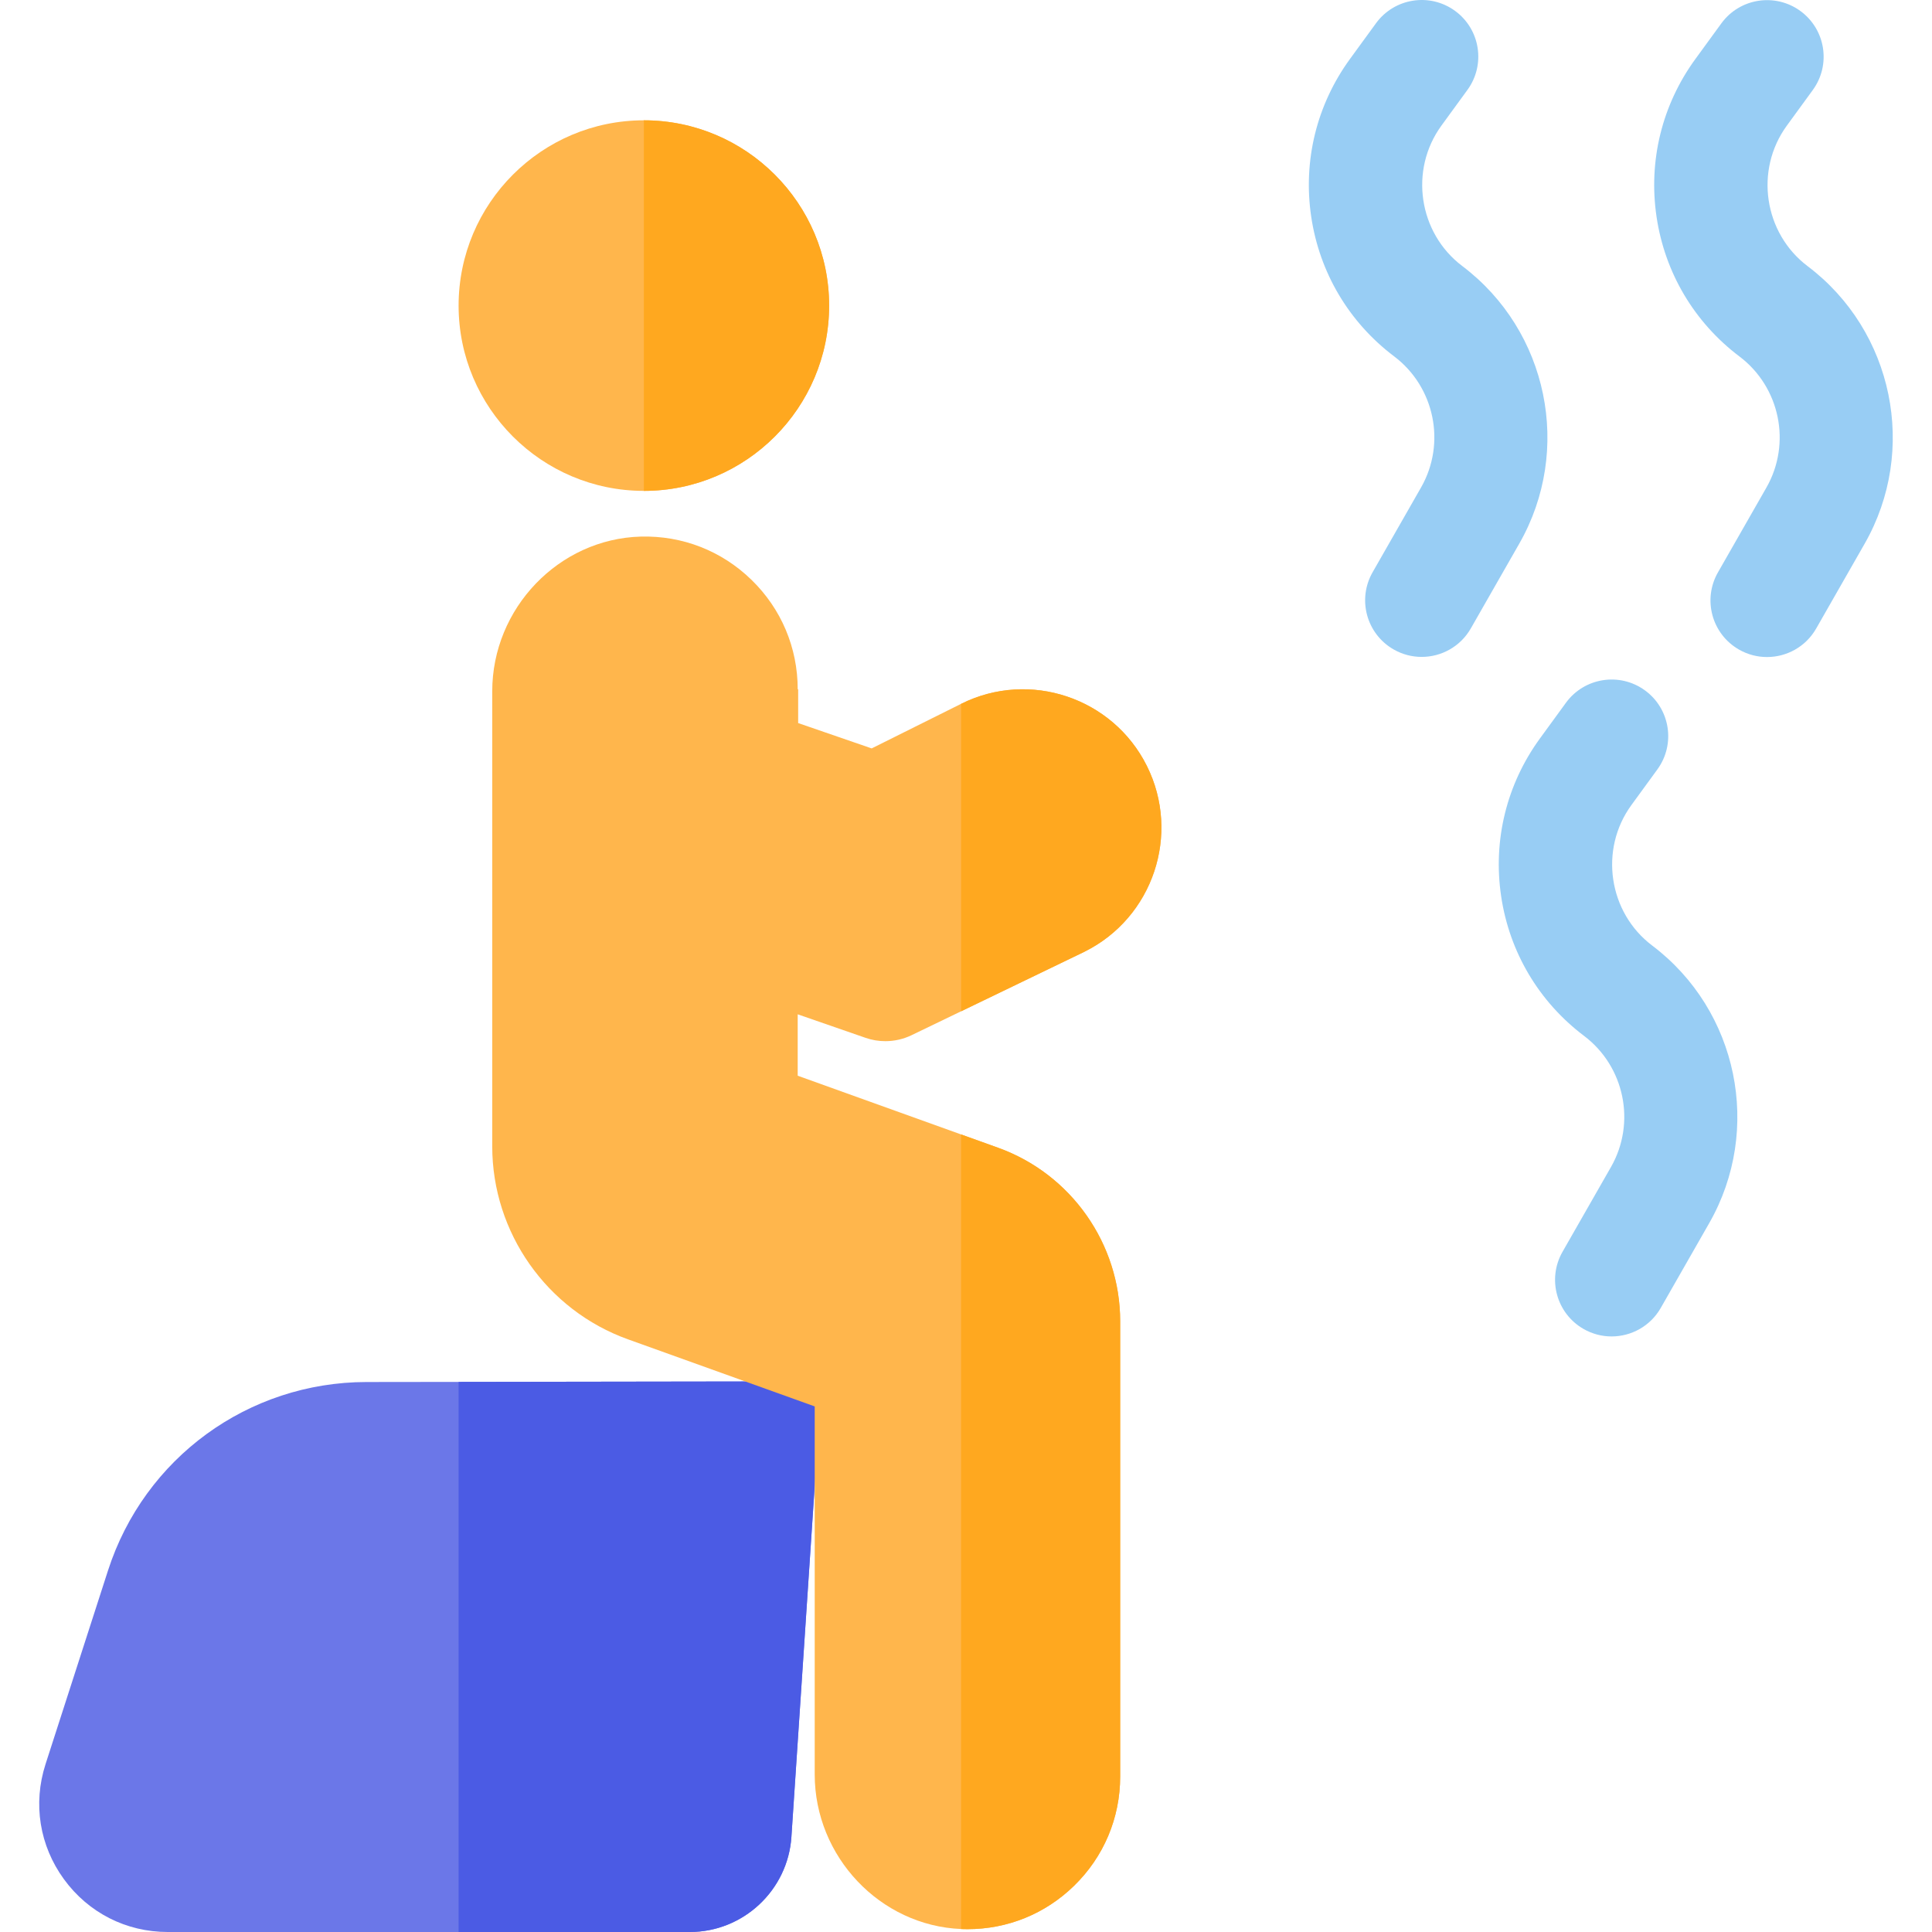 <?xml version="1.0" encoding="iso-8859-1"?>
<!-- Generator: Adobe Illustrator 19.0.0, SVG Export Plug-In . SVG Version: 6.00 Build 0)  -->
<svg version="1.1" id="Capa_1" xmlns="http://www.w3.org/2000/svg" xmlns:xlink="http://www.w3.org/1999/xlink" x="0px" y="0px"
	 viewBox="0 0 512 512" style="enable-background:new 0 0 512 512;" xml:space="preserve">
<g>
	<path style="fill:#98CDF4;" d="M468.276,174.122c-2.523,0-5.079-0.637-7.426-1.978c-7.19-4.109-9.686-13.268-5.578-20.456
		l12.842-22.47c6.683-11.694,3.615-26.631-7.135-34.744c-11.971-9.037-19.776-22.184-21.977-37.021
		c-2.2-14.837,1.452-29.683,10.285-41.805l6.885-9.449c4.876-6.692,14.255-8.164,20.946-3.289
		c6.692,4.877,8.165,14.254,3.288,20.947l-6.885,9.449c-8.571,11.764-6.093,28.466,5.522,37.234
		c22.757,17.178,29.25,48.799,15.103,73.556l-12.842,22.471C478.541,171.408,473.48,174.122,468.276,174.122z"/>
	<path style="fill:#98CDF4;" d="M376.756,174.088c-2.522,0-5.079-0.637-7.426-1.978c-7.189-4.108-9.686-13.267-5.578-20.456
		l12.841-22.47c6.684-11.694,3.616-26.631-7.134-34.745c-11.971-9.037-19.776-22.184-21.977-37.02
		c-2.2-14.837,1.452-29.683,10.285-41.805l6.885-9.449c4.876-6.691,14.252-8.166,20.946-3.288
		c6.693,4.876,8.165,14.254,3.288,20.947l-6.885,9.449c-8.571,11.763-6.094,28.466,5.522,37.234
		c22.758,17.179,29.25,48.8,15.102,73.556l-12.841,22.469C387.019,171.374,381.961,174.088,376.756,174.088z"/>
	<path style="fill:#98CDF4;" d="M427.09,354.17c-2.523,0-5.079-0.637-7.426-1.978c-7.19-4.109-9.686-13.268-5.578-20.456
		l12.842-22.47c6.683-11.694,3.615-26.631-7.135-34.744c-11.971-9.037-19.776-22.184-21.977-37.021
		c-2.2-14.836,1.452-29.683,10.285-41.805l6.885-9.449c4.875-6.692,14.255-8.165,20.946-3.288
		c6.692,4.876,8.165,14.254,3.288,20.946l-6.885,9.449c-8.571,11.764-6.093,28.466,5.522,37.234
		c22.757,17.178,29.25,48.799,15.103,73.556l-12.842,22.471C437.354,351.455,432.293,354.17,427.09,354.17z"/>
</g>
<path style="fill:#FFB64C;" d="M219.727,80.991c0,27.067-22.02,49.097-49.097,49.097s-49.097-22.03-49.097-49.097
	c0-27.077,22.02-49.107,49.097-49.107S219.727,53.914,219.727,80.991z"/>
<path style="fill:#6B77E8;" d="M217.199,374.334l-7.467,112.467C208.792,500.935,196.968,512,182.805,512H44.449
	c-11.005,0-21.03-5.098-27.507-13.993s-8.246-20.001-4.878-30.476l16.562-51.336c9.626-29.836,37.153-49.907,68.498-49.947
	l24.409-0.03l87.939-0.13C213.95,366.078,217.498,369.866,217.199,374.334z"/>
<path style="fill:#4B5BE4;" d="M217.199,374.334l-7.467,112.467C208.792,500.935,196.968,512,182.805,512h-61.271V366.218
	l87.939-0.13C213.95,366.078,217.498,369.866,217.199,374.334z"/>
<path style="fill:#FFB64C;" d="M296.86,350.176v120.594c0,11.025-4.348,21.33-12.254,29.016
	c-7.616,7.417-17.602,11.465-28.207,11.465c-0.38,0-0.76-0.01-1.139-0.02c-0.19,0-0.37-0.01-0.56-0.02
	c-21.44-0.89-38.792-19.151-38.792-40.971v-97.525l-49.497-17.782c-21.51-7.726-35.963-28.277-35.963-51.136V183.203
	c0-22.01,17.652-40.401,39.342-41.001c11.035-0.3,21.46,3.768,29.356,11.455c7.906,7.686,12.254,17.992,12.254,29.016h0.12v8.946
	l19.481,6.717l23.699-11.814l0.03-0.01c18.112-9.026,40.181-1.639,49.207,16.472c9.026,18.102,1.629,40.181-16.472,49.197
	l-0.17,0.09L254.7,268.004l-13.134,6.337c-2.169,1.049-4.558,1.579-6.937,1.579c-1.779,0-3.548-0.29-5.238-0.88l-17.992-6.237
	v16.272l43.3,15.563l9.795,3.518C283.856,311.114,296.86,329.605,296.86,350.176z"/>
<g>
	<path style="fill:#FFA81F;" d="M296.86,350.176v120.594c0,11.025-4.348,21.33-12.254,29.016
		c-7.616,7.417-17.602,11.465-28.207,11.465c-0.38,0-0.76-0.01-1.139-0.02c-0.19,0-0.37-0.01-0.56-0.02V300.639l9.795,3.518
		C283.856,311.114,296.86,329.605,296.86,350.176z"/>
	<path style="fill:#FFA81F;" d="M287.296,252.271l-32.595,15.733v-81.482l0.03-0.01c18.112-9.026,40.181-1.639,49.207,16.472
		c9.026,18.102,1.629,40.181-16.472,49.197L287.296,252.271z"/>
	<path style="fill:#FFA81F;" d="M219.727,80.991c0,27.067-22.02,49.097-49.097,49.097V31.884
		C197.708,31.884,219.727,53.914,219.727,80.991z"/>
</g>
<g>
</g>
<g>
</g>
<g>
</g>
<g>
</g>
<g>
</g>
<g>
</g>
<g>
</g>
<g>
</g>
<g>
</g>
<g>
</g>
<g>
</g>
<g>
</g>
<g>
</g>
<g>
</g>
<g>
</g>
</svg>
